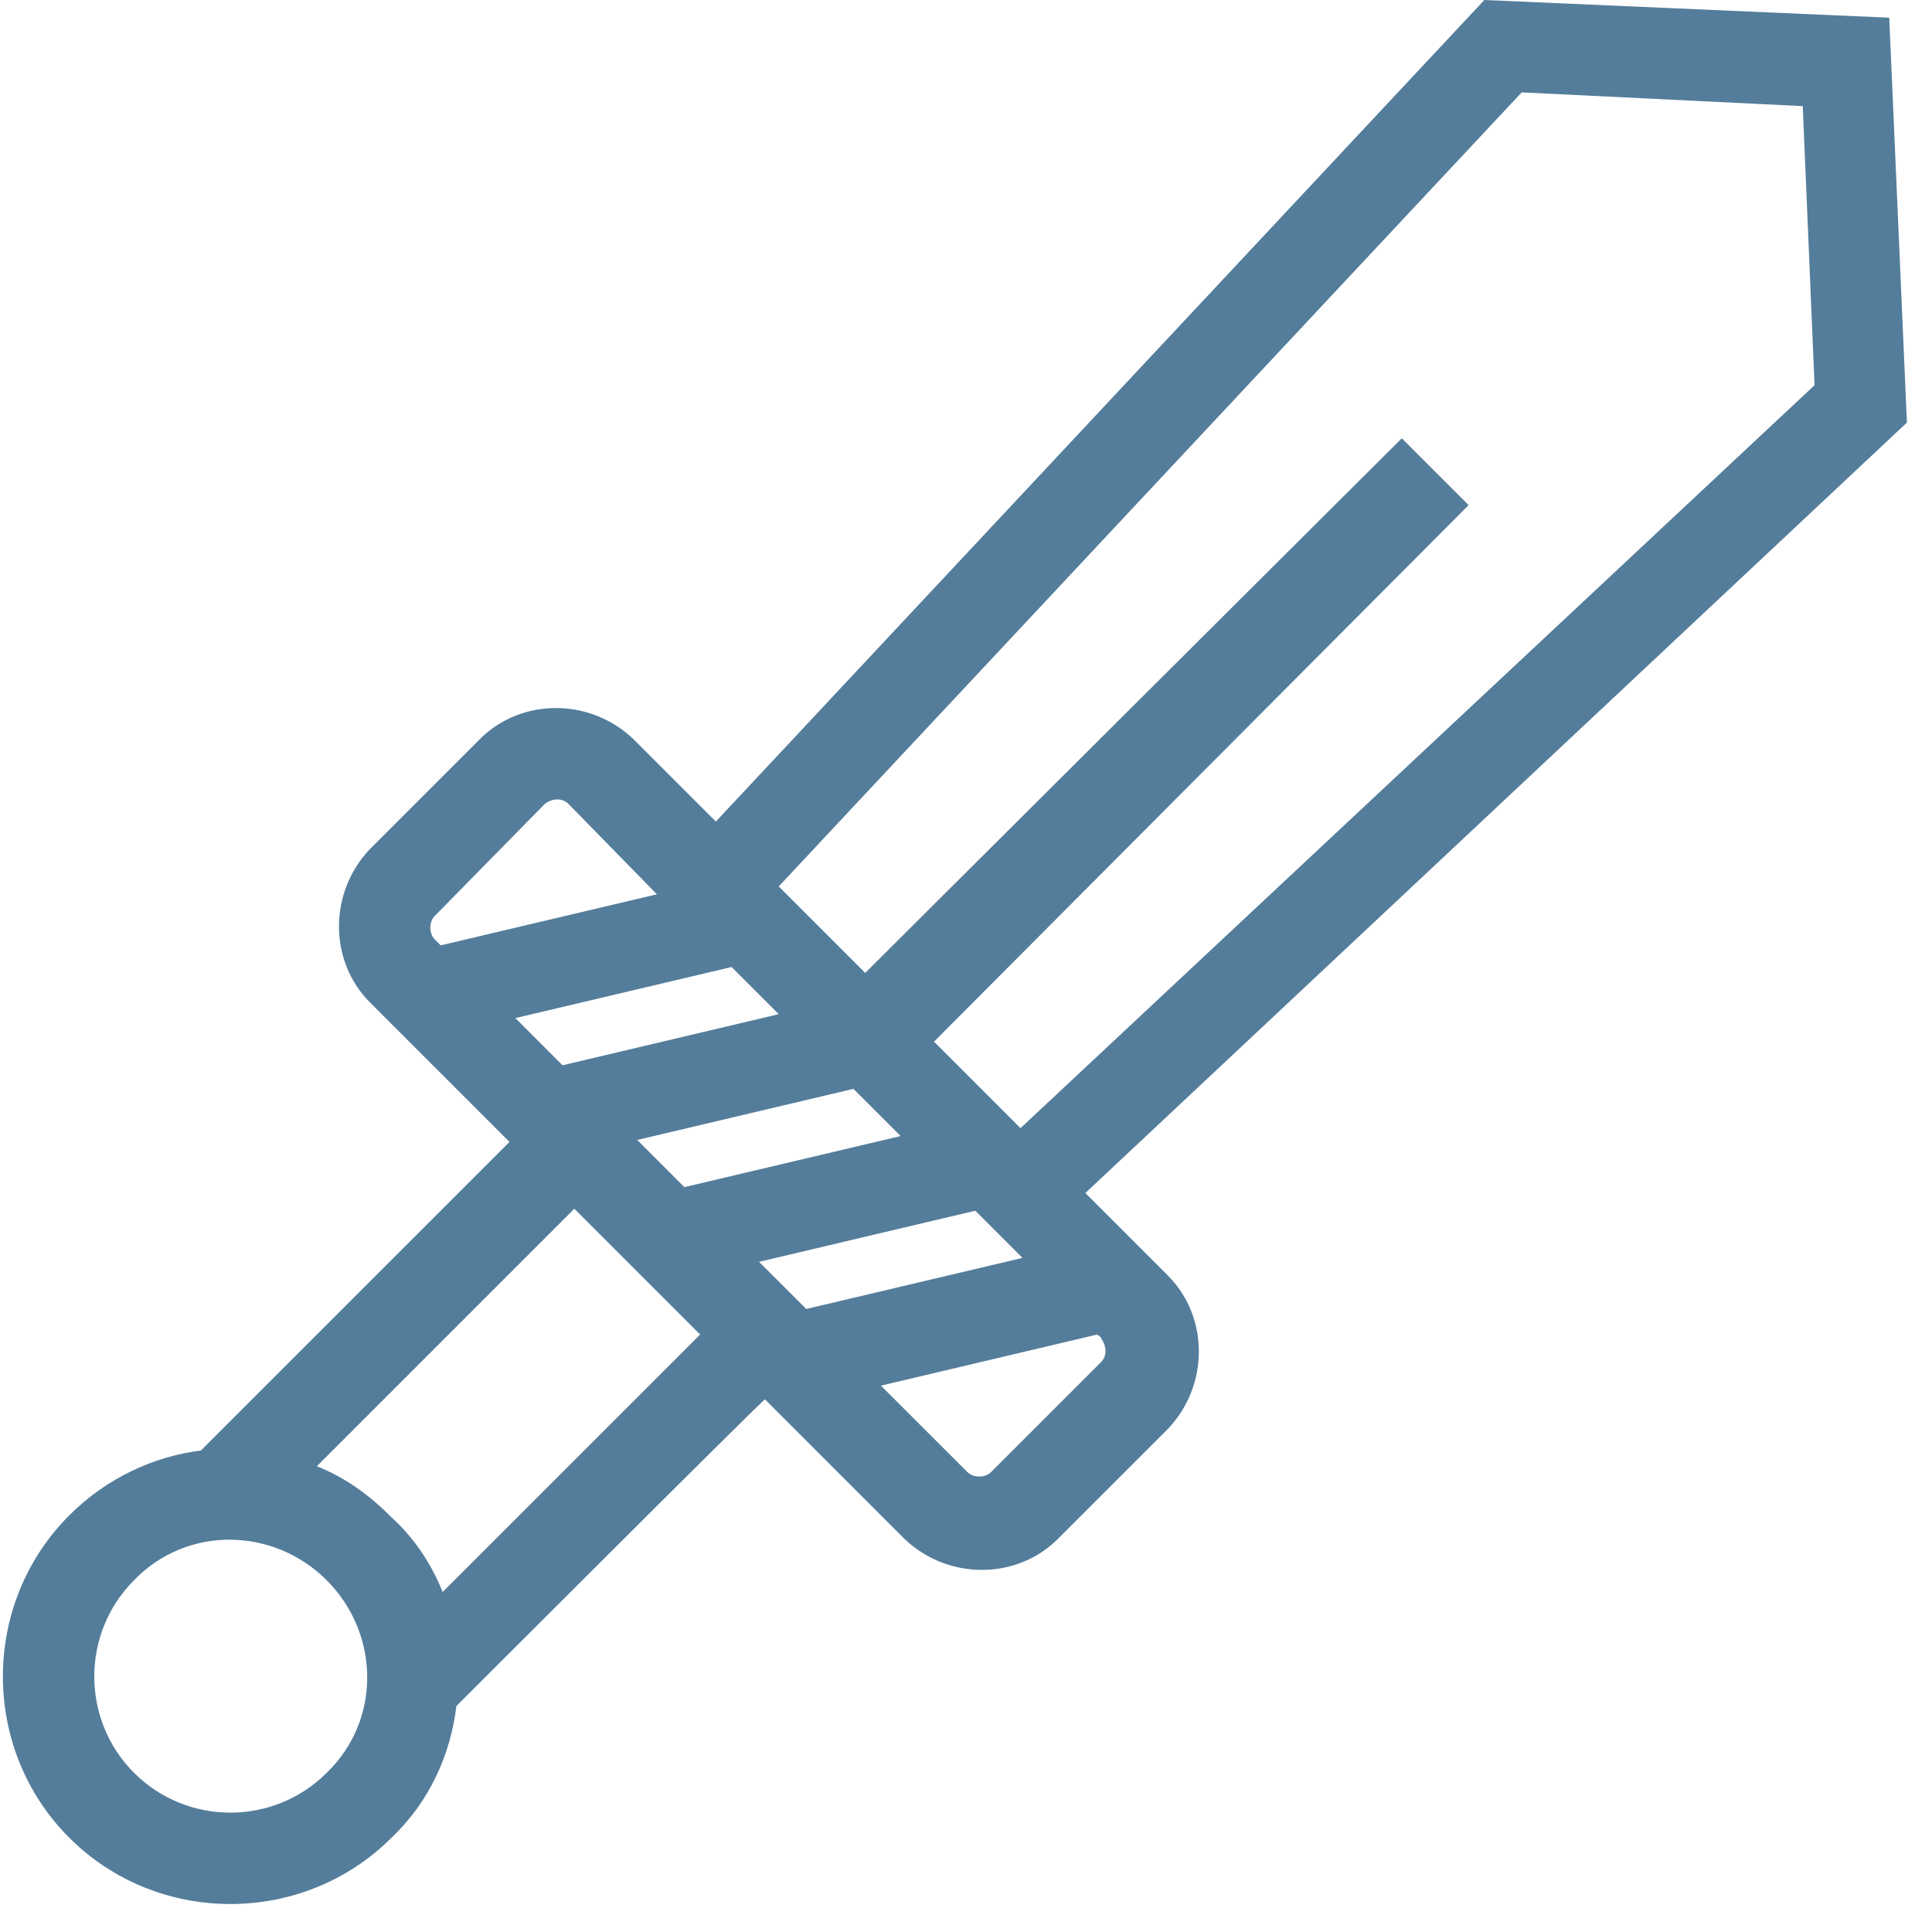 <svg width="59" height="59" viewBox="0 0 59 59" fill="none" xmlns="http://www.w3.org/2000/svg">
<path d="M17.359 24.549C17.179 24.369 16.879 24.369 16.639 24.549L13.278 27.97C13.098 28.15 13.098 28.51 13.278 28.69L13.458 28.87L20.06 27.31C20 27.25 17.359 24.549 17.359 24.549ZM42.808 13.385L44.849 15.426L28.523 31.811L31.164 34.452L55.413 11.764L55.053 3.241L46.47 2.821L23.781 27.07L26.422 29.711L42.808 13.385ZM24.622 39.974L31.224 38.414L29.784 36.973L23.181 38.534L24.622 39.974ZM33.505 40.755L26.902 42.315L29.544 44.956C29.724 45.136 30.084 45.136 30.264 44.956L33.625 41.595C33.805 41.415 33.805 41.115 33.625 40.875C33.685 40.875 33.505 40.755 33.505 40.755ZM20.9 36.253L27.503 34.693L26.062 33.252L19.46 34.812L20.9 36.253ZM17.179 32.532L23.781 30.971L22.341 29.531L15.739 31.091L17.179 32.532ZM13.518 48.617L21.381 40.755L17.539 36.913L9.676 44.776C10.577 45.136 11.297 45.676 11.957 46.337C12.617 46.937 13.158 47.717 13.518 48.617ZM13.938 52.099C13.758 53.599 13.098 55.04 11.957 56.12C9.256 58.821 4.815 58.821 2.114 56.12C-0.587 53.419 -0.587 48.978 2.114 46.277C3.254 45.136 4.695 44.476 6.135 44.296L15.559 34.873L11.297 30.611C10.037 29.351 10.037 27.25 11.297 25.929L14.658 22.568C15.919 21.308 18.019 21.308 19.34 22.568L21.861 25.089L45.329 0L57.694 0.54L58.234 12.905L33.145 36.433L35.666 38.954C36.926 40.215 36.926 42.315 35.666 43.636L32.304 46.997C31.044 48.257 28.943 48.257 27.623 46.997L23.361 42.735C23.361 42.675 13.938 52.099 13.938 52.099ZM9.976 48.257C8.356 46.637 5.715 46.577 4.094 48.257C2.474 49.878 2.474 52.519 4.094 54.139C5.715 55.76 8.356 55.76 9.976 54.139C11.657 52.519 11.597 49.878 9.976 48.257Z" fill="#547D9B"/>
</svg>
